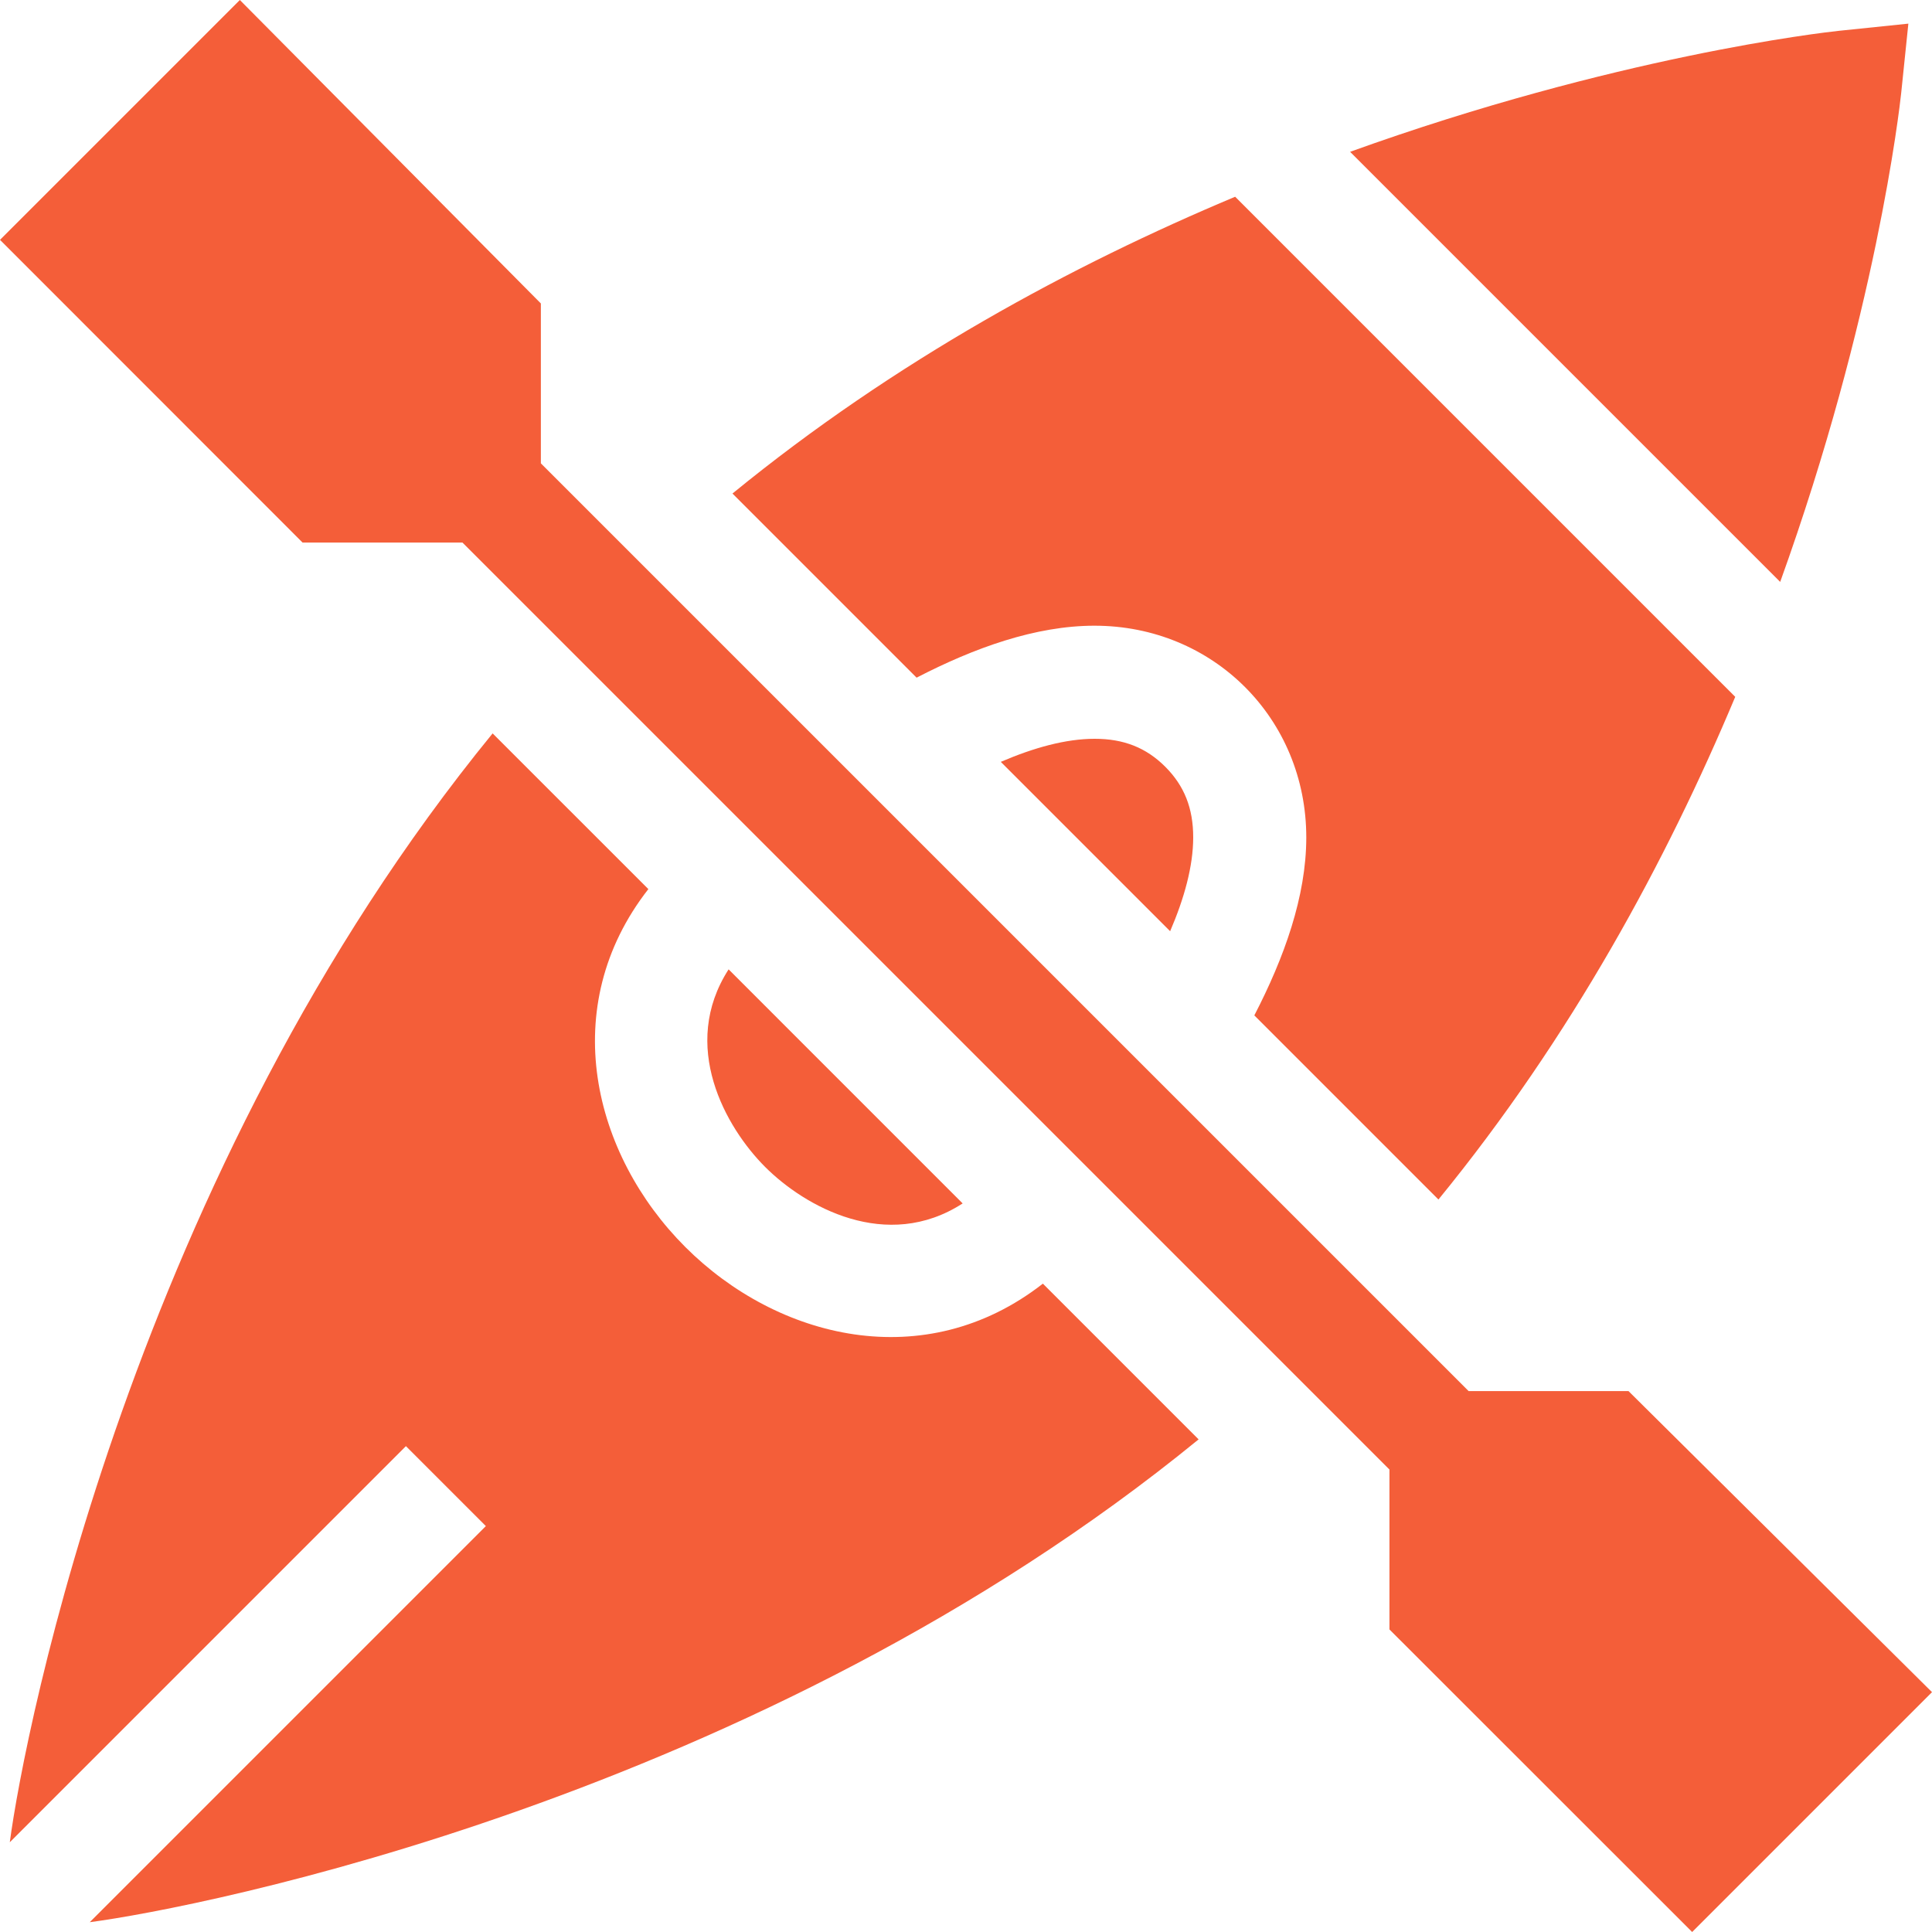 <?xml version="1.0"?>
<svg xmlns="http://www.w3.org/2000/svg" height="512px" viewBox="0 0 512 512" width="512px"><g><path d="m255.113 318.918-62.023-62.027c-13.02 20.203-.836 41.852 9.688 52.371 10.516 10.516 32.172 22.688 52.336 9.656zm0 0" data-original="#000000" class="active-path" data-old_color="#000000" fill="#F45E39"/><path d="m181.59 330.449c-24.438-24.438-34.188-63.566-9.77-94.828l-41.27-41.266c-95.16 116.457-124.137 264.812-127.953 293.859l104.973-104.973 21.188 21.188-104.973 104.973c29.047-3.816 177.398-32.793 293.859-127.953l-41.27-41.27c-31.285 24.414-70.375 14.684-94.785-9.73zm0 0" data-original="#000000" class="active-path" data-old_color="#000000" fill="#F45E39"/><path d="m431.578 368.66h-42.371l-245.871-245.867v-42.371l-79.773-80.422-63.562 63.562 80.18 80.219h42.371l245.668 245.668v42.371l80.219 80.18 63.562-63.562zm0 0" data-original="#000000" class="active-path" data-old_color="#000000" fill="#F45E39"/><path d="m503.84 24.609 1.895-18.344-18.344 1.895c-4.219.438-59.328 6.746-129.602 32.07l113.98 113.98c25.324-70.277 31.629-125.383 32.07-129.602zm0 0" data-original="#000000" class="active-path" data-old_color="#000000" fill="#F45E39"/><path d="m290.027 165.82c31.512-.023 56.176 24.641 56.152 56.152-.012 15.613-5.867 31.844-13.77 47.117l48.793 48.797c35.301-43.203 60.5-89.93 78.652-133.215l-132.527-132.531c-43.289 18.156-90.016 43.352-133.215 78.652l48.797 48.797c15.273-7.902 31.504-13.758 47.117-13.77zm0 0" data-original="#000000" class="active-path" data-old_color="#000000" fill="#F45E39"/><path d="m290.059 195.789c-7.625.004-16.121 2.363-24.84 6.113l44.879 44.879c3.75-8.723 6.105-17.215 6.113-24.84.012-7.727-2.348-13.688-7.406-18.746-5.059-5.059-11.02-7.418-18.746-7.406zm0 0" data-original="#000000" class="active-path" data-old_color="#000000" fill="#F45E39"/></g> </svg>
